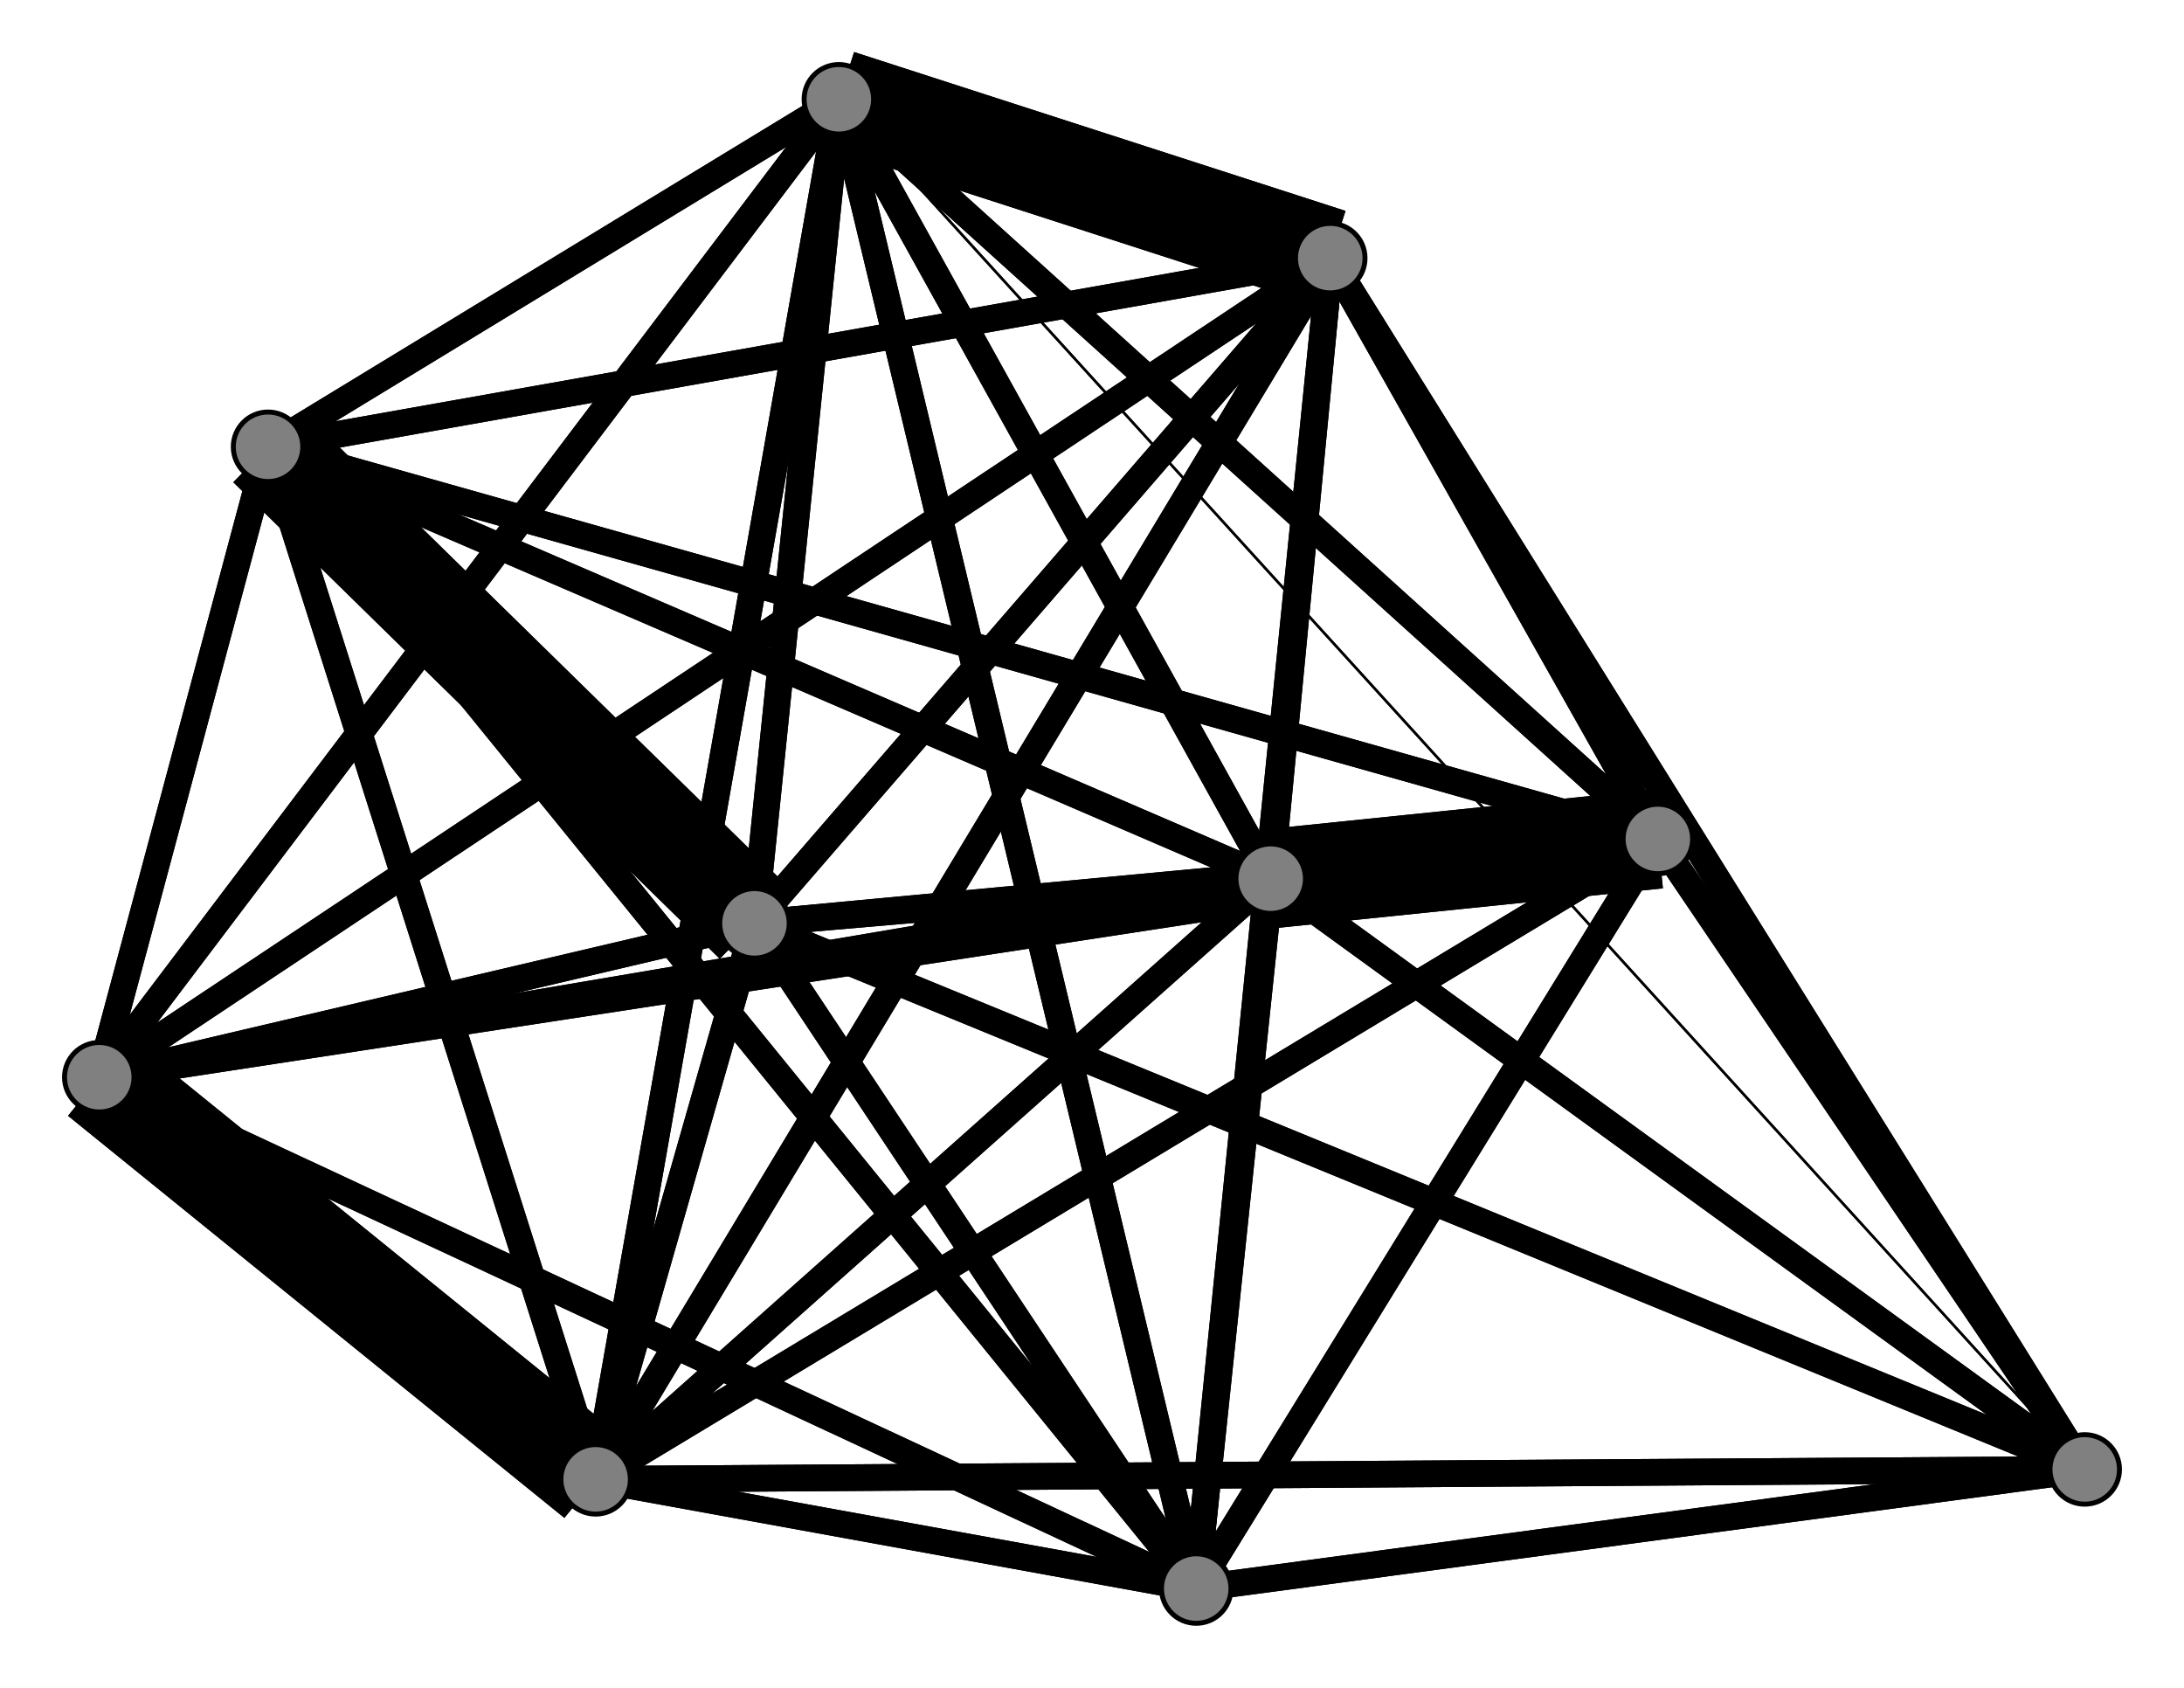 <svg width="440" height="340" xmlns="http://www.w3.org/2000/svg">
<path stroke-width="5.375" stroke="black" d="M 120 298 152 186"/>
<path stroke-width="5.375" stroke="black" d="M 169 20 20 217"/>
<path stroke-width="5.375" stroke="black" d="M 169 20 54 90"/>
<path stroke-width="5.375" stroke="black" d="M 169 20 334 169"/>
<path stroke-width="5.375" stroke="black" d="M 169 20 241 320"/>
<path stroke-width="5.375" stroke="black" d="M 169 20 256 177"/>
<path stroke-width="20.0" stroke="black" d="M 169 20 268 52"/>
<path stroke-width="5.375" stroke="black" d="M 169 20 152 186"/>
<path stroke-width="5.375" stroke="black" d="M 169 20 120 298"/>
<path stroke-width="5.375" stroke="black" d="M 334 169 420 296"/>
<path stroke-width="5.375" stroke="black" d="M 334 169 20 217"/>
<path stroke-width="5.375" stroke="black" d="M 334 169 54 90"/>
<path stroke-width="5.375" stroke="black" d="M 334 169 169 20"/>
<path stroke-width="5.375" stroke="black" d="M 334 169 241 320"/>
<path stroke-width="20.0" stroke="black" d="M 334 169 256 177"/>
<path stroke-width="5.375" stroke="black" d="M 334 169 268 52"/>
<path stroke-width="5.375" stroke="black" d="M 334 169 152 186"/>
<path stroke-width="5.375" stroke="black" d="M 334 169 120 298"/>
<path stroke-width="0.5" stroke="black" d="M 169 20 420 296"/>
<path stroke-width="5.375" stroke="black" d="M 54 90 120 298"/>
<path stroke-width="20.0" stroke="black" d="M 54 90 152 186"/>
<path stroke-width="5.375" stroke="black" d="M 54 90 268 52"/>
<path stroke-width="5.375" stroke="black" d="M 420 296 241 320"/>
<path stroke-width="5.375" stroke="black" d="M 420 296 256 177"/>
<path stroke-width="5.375" stroke="black" d="M 420 296 268 52"/>
<path stroke-width="5.375" stroke="black" d="M 420 296 152 186"/>
<path stroke-width="5.375" stroke="black" d="M 420 296 120 298"/>
<path stroke-width="5.375" stroke="black" d="M 20 217 54 90"/>
<path stroke-width="5.375" stroke="black" d="M 20 217 169 20"/>
<path stroke-width="5.375" stroke="black" d="M 20 217 334 169"/>
<path stroke-width="5.375" stroke="black" d="M 241 320 420 296"/>
<path stroke-width="5.375" stroke="black" d="M 20 217 241 320"/>
<path stroke-width="5.375" stroke="black" d="M 20 217 268 52"/>
<path stroke-width="5.375" stroke="black" d="M 20 217 152 186"/>
<path stroke-width="20.0" stroke="black" d="M 20 217 120 298"/>
<path stroke-width="5.375" stroke="black" d="M 54 90 20 217"/>
<path stroke-width="5.375" stroke="black" d="M 54 90 169 20"/>
<path stroke-width="5.375" stroke="black" d="M 54 90 334 169"/>
<path stroke-width="5.375" stroke="black" d="M 54 90 241 320"/>
<path stroke-width="5.375" stroke="black" d="M 54 90 256 177"/>
<path stroke-width="5.375" stroke="black" d="M 20 217 256 177"/>
<path stroke-width="5.375" stroke="black" d="M 241 320 20 217"/>
<path stroke-width="5.375" stroke="black" d="M 241 320 54 90"/>
<path stroke-width="5.375" stroke="black" d="M 241 320 169 20"/>
<path stroke-width="5.375" stroke="black" d="M 268 52 120 298"/>
<path stroke-width="5.375" stroke="black" d="M 152 186 420 296"/>
<path stroke-width="5.375" stroke="black" d="M 152 186 20 217"/>
<path stroke-width="20.0" stroke="black" d="M 152 186 54 90"/>
<path stroke-width="5.375" stroke="black" d="M 152 186 169 20"/>
<path stroke-width="5.375" stroke="black" d="M 152 186 334 169"/>
<path stroke-width="5.375" stroke="black" d="M 152 186 241 320"/>
<path stroke-width="5.375" stroke="black" d="M 152 186 256 177"/>
<path stroke-width="5.375" stroke="black" d="M 268 52 152 186"/>
<path stroke-width="5.375" stroke="black" d="M 152 186 268 52"/>
<path stroke-width="5.375" stroke="black" d="M 120 298 420 296"/>
<path stroke-width="20.0" stroke="black" d="M 120 298 20 217"/>
<path stroke-width="5.375" stroke="black" d="M 120 298 54 90"/>
<path stroke-width="5.375" stroke="black" d="M 120 298 169 20"/>
<path stroke-width="5.375" stroke="black" d="M 120 298 334 169"/>
<path stroke-width="5.375" stroke="black" d="M 120 298 241 320"/>
<path stroke-width="5.375" stroke="black" d="M 120 298 256 177"/>
<path stroke-width="5.375" stroke="black" d="M 120 298 268 52"/>
<path stroke-width="5.375" stroke="black" d="M 152 186 120 298"/>
<path stroke-width="5.375" stroke="black" d="M 420 296 334 169"/>
<path stroke-width="5.375" stroke="black" d="M 268 52 256 177"/>
<path stroke-width="5.375" stroke="black" d="M 268 52 334 169"/>
<path stroke-width="5.375" stroke="black" d="M 241 320 334 169"/>
<path stroke-width="5.375" stroke="black" d="M 241 320 256 177"/>
<path stroke-width="5.375" stroke="black" d="M 241 320 268 52"/>
<path stroke-width="5.375" stroke="black" d="M 241 320 152 186"/>
<path stroke-width="5.375" stroke="black" d="M 241 320 120 298"/>
<path stroke-width="5.375" stroke="black" d="M 256 177 420 296"/>
<path stroke-width="5.375" stroke="black" d="M 256 177 20 217"/>
<path stroke-width="5.375" stroke="black" d="M 256 177 54 90"/>
<path stroke-width="5.375" stroke="black" d="M 268 52 241 320"/>
<path stroke-width="5.375" stroke="black" d="M 256 177 169 20"/>
<path stroke-width="5.375" stroke="black" d="M 256 177 241 320"/>
<path stroke-width="5.375" stroke="black" d="M 256 177 268 52"/>
<path stroke-width="5.375" stroke="black" d="M 256 177 152 186"/>
<path stroke-width="5.375" stroke="black" d="M 256 177 120 298"/>
<path stroke-width="5.375" stroke="black" d="M 268 52 420 296"/>
<path stroke-width="5.375" stroke="black" d="M 268 52 20 217"/>
<path stroke-width="5.375" stroke="black" d="M 268 52 54 90"/>
<path stroke-width="20.0" stroke="black" d="M 268 52 169 20"/>
<path stroke-width="20.0" stroke="black" d="M 256 177 334 169"/>
<path stroke-width="0.5" stroke="black" d="M 420 296 169 20"/>
<circle cx="120" cy="298" r="7.0" style="fill:gray;stroke:black;stroke-width:1.0"/>
<circle cx="152" cy="186" r="7.0" style="fill:gray;stroke:black;stroke-width:1.0"/>
<circle cx="268" cy="52" r="7.0" style="fill:gray;stroke:black;stroke-width:1.0"/>
<circle cx="256" cy="177" r="7.0" style="fill:gray;stroke:black;stroke-width:1.0"/>
<circle cx="241" cy="320" r="7.0" style="fill:gray;stroke:black;stroke-width:1.0"/>
<circle cx="334" cy="169" r="7.0" style="fill:gray;stroke:black;stroke-width:1.0"/>
<circle cx="169" cy="20" r="7.0" style="fill:gray;stroke:black;stroke-width:1.0"/>
<circle cx="54" cy="90" r="7.0" style="fill:gray;stroke:black;stroke-width:1.0"/>
<circle cx="20" cy="217" r="7.0" style="fill:gray;stroke:black;stroke-width:1.0"/>
<circle cx="420" cy="296" r="7.0" style="fill:gray;stroke:black;stroke-width:1.0"/>
</svg>
